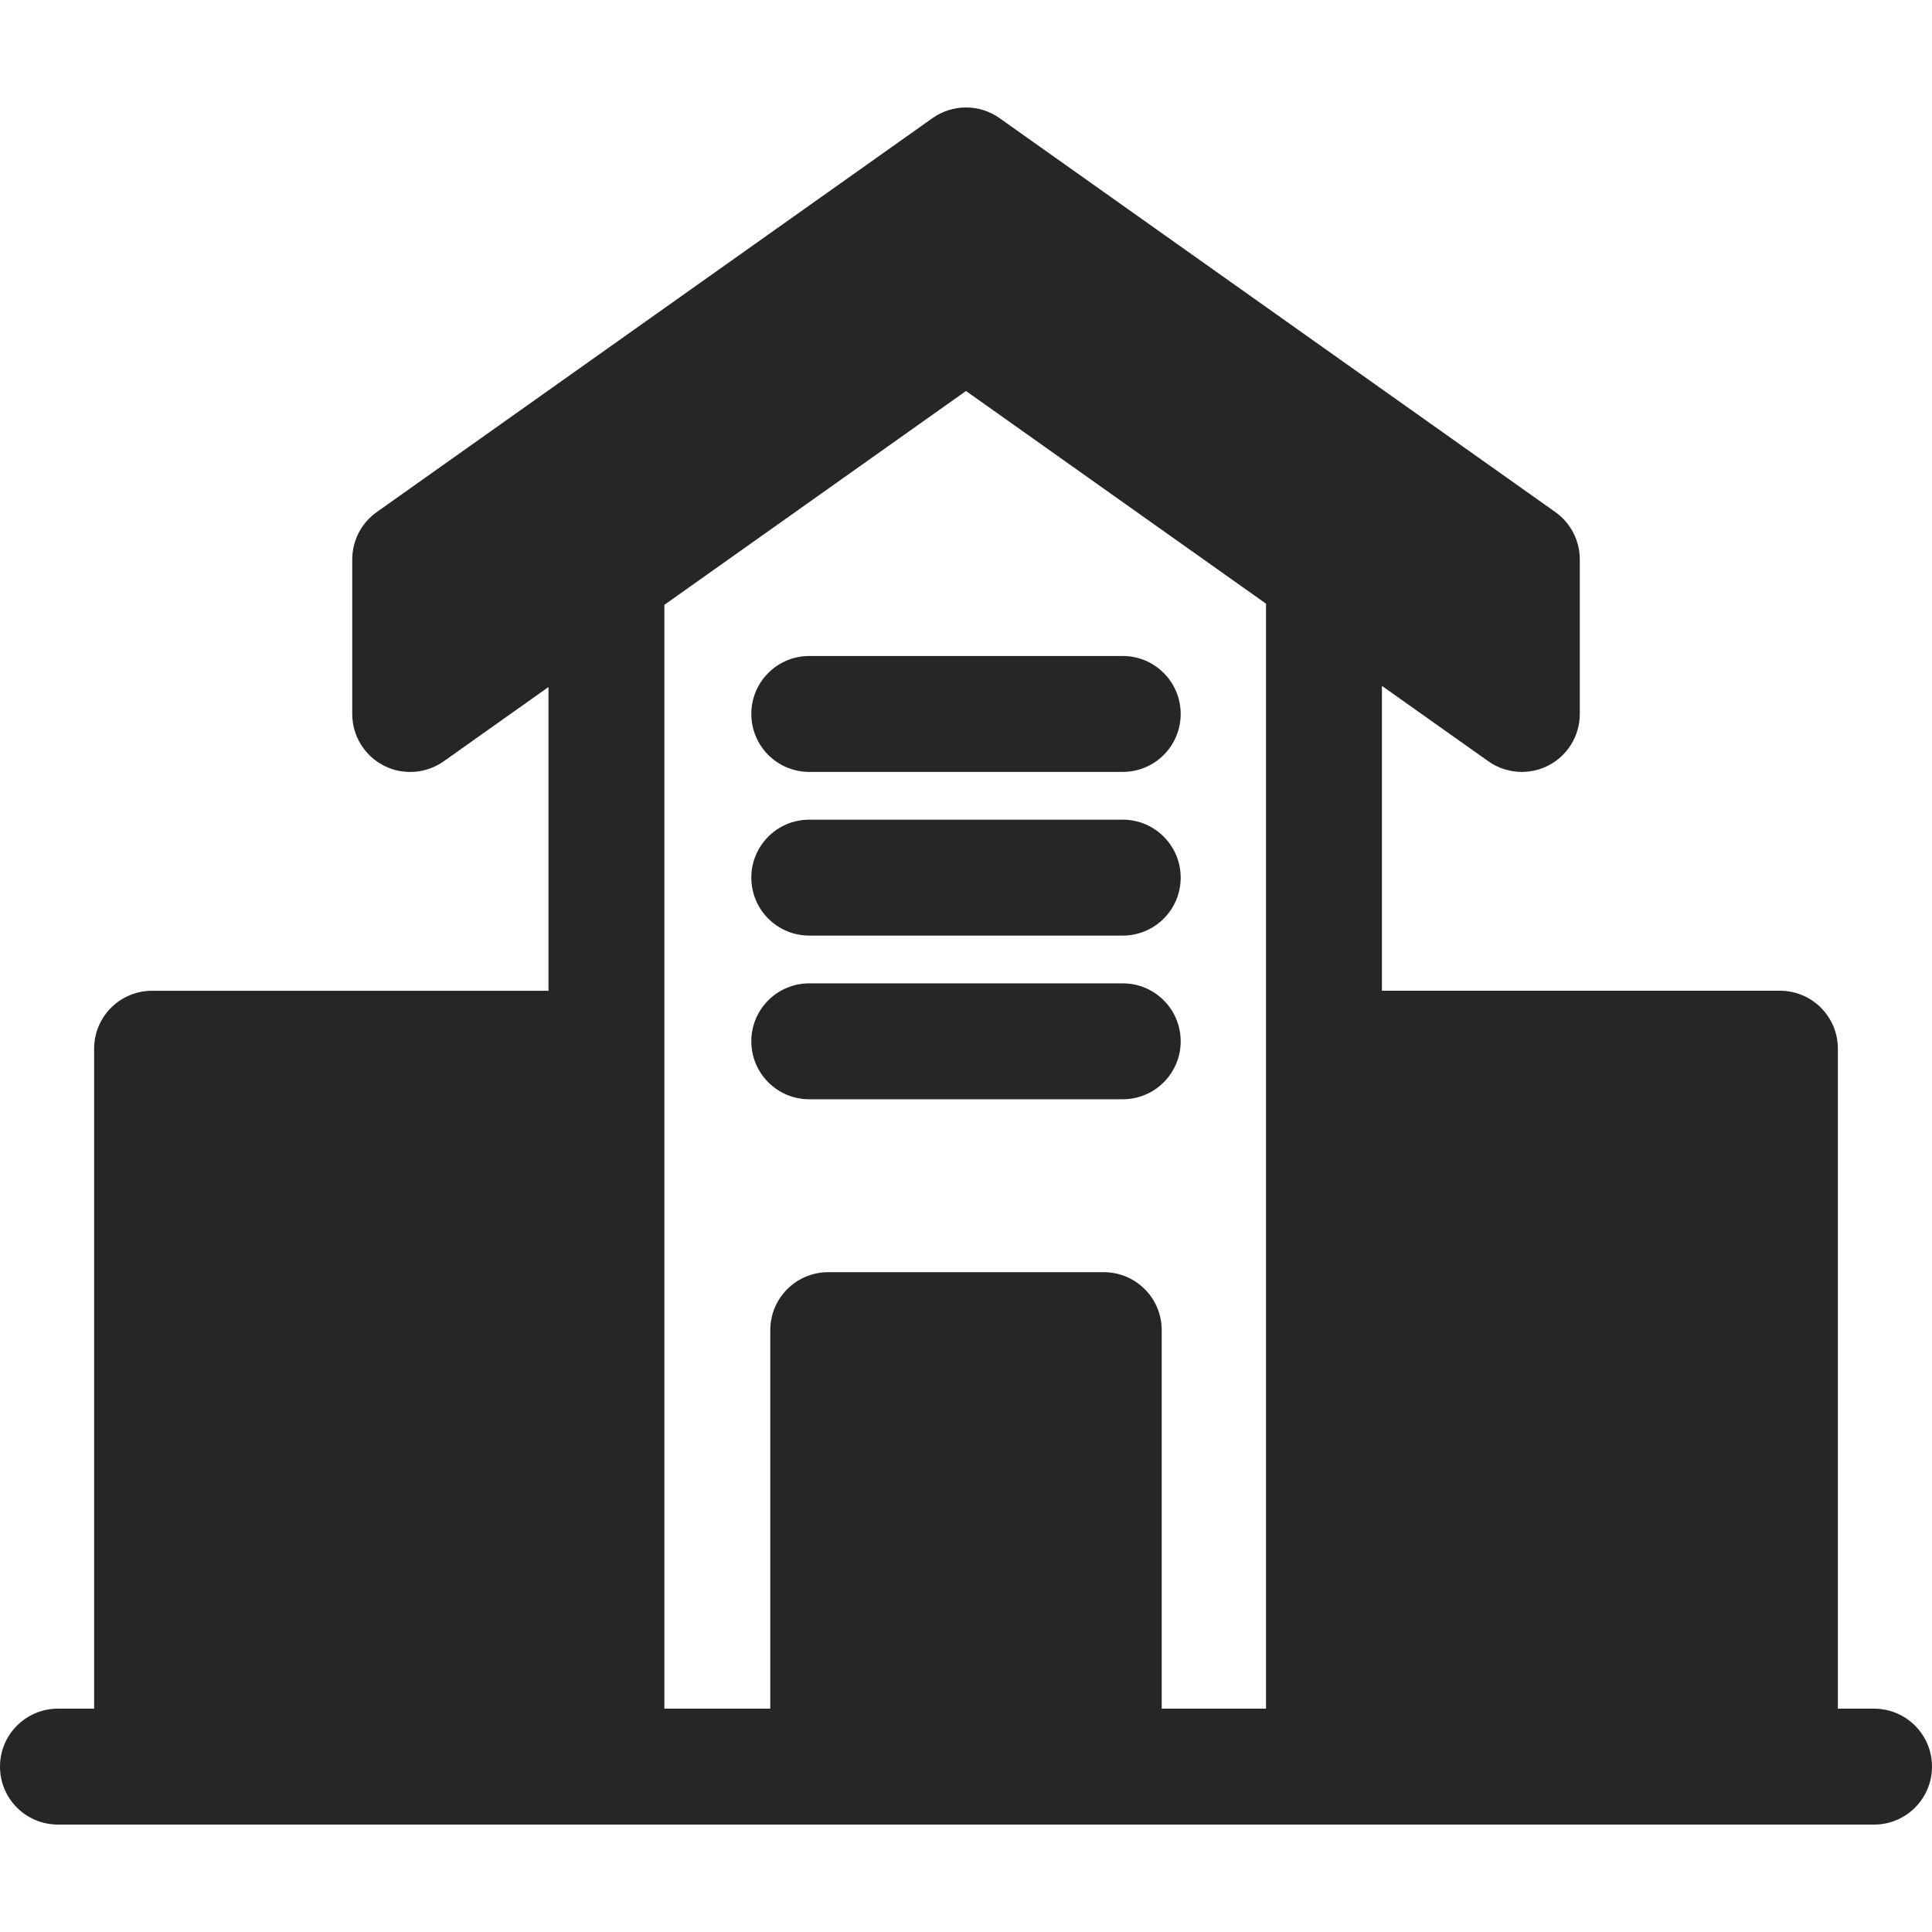 <svg width="50" height="50" viewBox="0 0 50 50" fill="none" xmlns="http://www.w3.org/2000/svg">
<path d="M48.5 44.22H47.564V27.14C47.564 26.311 46.893 25.64 46.064 25.64H35.764V17.75L38.517 19.701C38.776 19.884 39.08 19.977 39.385 19.977C39.62 19.977 39.857 19.922 40.074 19.81C40.572 19.553 40.885 19.039 40.885 18.477V14.477C40.885 13.991 40.649 13.535 40.253 13.253L25.868 3.057C25.347 2.689 24.653 2.689 24.133 3.057L9.748 13.254C9.352 13.535 9.116 13.991 9.116 14.478V18.478C9.116 19.039 9.429 19.553 9.927 19.811C10.426 20.069 11.026 20.026 11.484 19.702L14.195 17.78V25.641H3.936C3.107 25.641 2.436 26.312 2.436 27.141V44.22H1.5C0.671 44.22 0 44.891 0 45.72C0 46.549 0.671 47.22 1.5 47.22H48.5C49.329 47.22 50 46.549 50 45.72C50 44.891 49.329 44.22 48.5 44.22ZM30.065 44.22V34.424C30.065 33.595 29.394 32.924 28.565 32.924H21.435C20.606 32.924 19.935 33.595 19.935 34.424V44.22H17.194V27.14V15.653L25 10.119L32.764 15.623V44.22H30.065ZM30.556 18.477C30.556 19.306 29.885 19.977 29.056 19.977H20.944C20.115 19.977 19.444 19.306 19.444 18.477C19.444 17.648 20.115 16.977 20.944 16.977H29.056C29.885 16.977 30.556 17.649 30.556 18.477ZM30.556 22.713C30.556 23.542 29.885 24.213 29.056 24.213H20.944C20.115 24.213 19.444 23.542 19.444 22.713C19.444 21.884 20.115 21.213 20.944 21.213H29.056C29.885 21.213 30.556 21.885 30.556 22.713ZM30.556 26.949C30.556 27.778 29.885 28.449 29.056 28.449H20.944C20.115 28.449 19.444 27.778 19.444 26.949C19.444 26.12 20.115 25.449 20.944 25.449H29.056C29.885 25.449 30.556 26.12 30.556 26.949Z" fill="#262626"/>
</svg>
